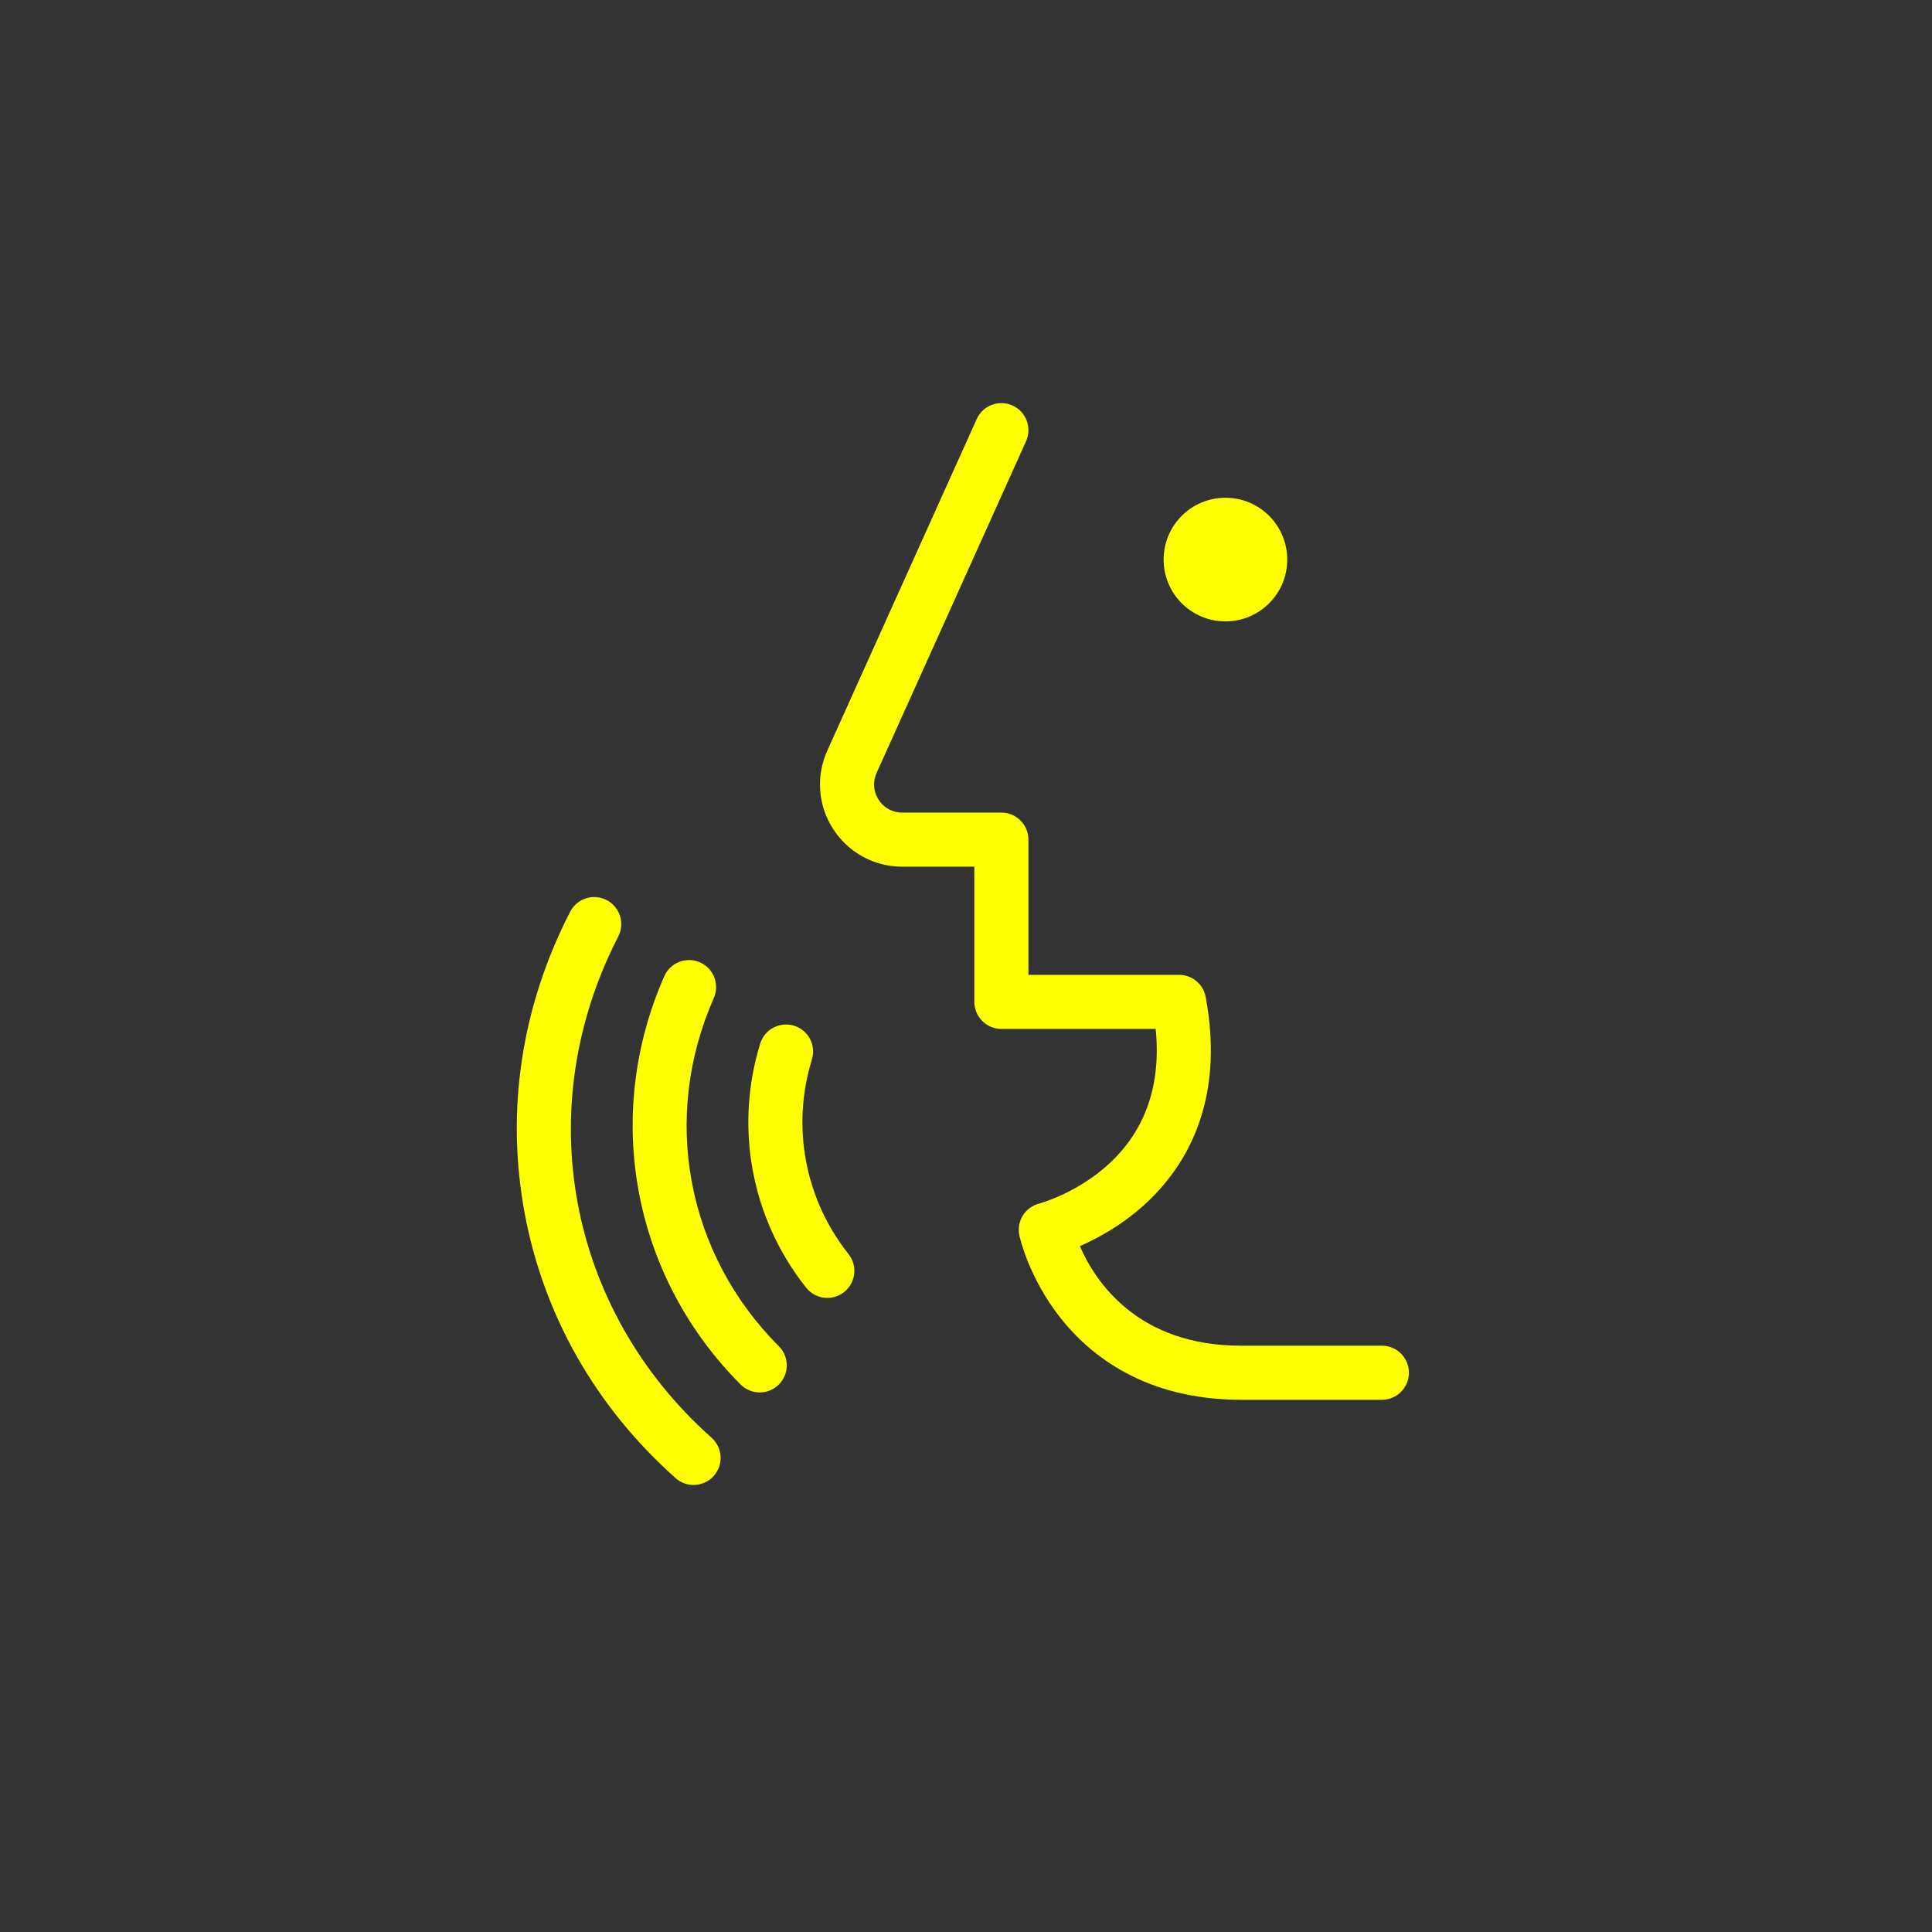 <?xml version="1.0" encoding="UTF-8" standalone="no"?>
<svg
   xmlns:dc="http://purl.org/dc/elements/1.1/"
   xmlns:cc="http://creativecommons.org/ns#"
   xmlns:rdf="http://www.w3.org/1999/02/22-rdf-syntax-ns#"
   xmlns:svg="http://www.w3.org/2000/svg"
   xmlns="http://www.w3.org/2000/svg"
   viewBox="0 0 1333.333 1333.333"
   height="1333.333"
   width="1333.333"
   xml:space="preserve"
   id="svg2"
   version="1.1"><rect x="0" y="0" width="1333.333" height="1333.333" fill="#333333" stroke="none"/><defs
     id="defs6" /><g
     transform="matrix(1.333,0,0,-1.333,0,1333.333)"
     id="g10"><g
       transform="scale(0.1)"
       id="g12"><path
         id="path14"
         style="fill:none;fill-opacity:1;fill-rule:nonzero;stroke:none"
         d="M 10000,0 H 0 V 10000 H 10000 V 0" /><path
         id="path16"
         style="fill:yellow;fill-opacity:1;fill-rule:nonzero;stroke:none"
         d="m 3590.75,2314.47 c -33.12,0 -66.35,11.68 -93.03,35.42 -412.61,367.26 -682.85,841.67 -781.47,1371.93 -98.61,530.15 -17.09,1069.75 235.75,1560.49 35.42,68.74 119.82,95.73 188.57,60.33 68.73,-35.41 95.75,-119.84 60.34,-188.57 -457.46,-887.87 -263.36,-1930.73 482.97,-2595.02 57.76,-51.41 62.91,-139.91 11.5,-197.66 -27.67,-31.07 -66.07,-46.92 -104.63,-46.92" /><path
         id="path18"
         style="fill:yellow;fill-opacity:1;fill-rule:nonzero;stroke:none"
         d="m 3933.35,2793.55 c -35.89,0 -71.76,13.7 -99.1,41.11 -559.02,560.26 -714.01,1389.98 -394.89,2113.82 31.2,70.74 113.82,102.81 184.58,71.63 70.76,-31.19 102.83,-113.84 71.63,-184.58 -134.1,-304.17 -173.41,-634.03 -113.68,-953.92 59.75,-320 215.55,-613.64 450.56,-849.17 54.62,-54.74 54.52,-143.38 -0.22,-197.99 -27.32,-27.27 -63.11,-40.9 -98.88,-40.9" /><path
         id="path20"
         style="fill:yellow;fill-opacity:1;fill-rule:nonzero;stroke:none"
         d="m 4283.32,3282.89 c -41.22,0 -82.05,18.13 -109.69,52.91 -283.34,356.5 -372.21,829.01 -237.74,1263.96 22.84,73.87 101.29,115.22 175.1,92.4 73.88,-22.83 115.25,-101.23 92.4,-175.09 -107.12,-346.55 -36.31,-723.01 189.44,-1007.05 48.1,-60.54 38.04,-148.61 -22.49,-196.72 -25.75,-20.46 -56.5,-30.41 -87.02,-30.41" /><path
         id="path22"
         style="fill:yellow;fill-opacity:1;fill-rule:nonzero;stroke:none"
         d="m 7154.42,2755.48 h -730 c -495.23,0 -781.08,230.14 -933.67,423.19 -164.48,208.1 -211.26,418.42 -213.18,427.27 -15.91,73.71 29.42,146.78 102.52,165.27 1.39,0.37 194.07,52.03 360.71,205.17 189.89,174.52 271.22,409.31 242.5,699.1 h -798.88 c -77.32,0 -140,62.68 -140,140 v 700 h -373.28 c -145.93,0 -279.99,73.4 -358.6,196.35 -78.48,122.74 -88.95,274.93 -28.05,407.24 L 5056.79,7833 c 31.75,70.49 114.64,101.93 185.15,70.12 70.49,-31.76 101.88,-114.66 70.12,-185.16 L 4539.5,6003.46 c -0.19,-0.42 -0.37,-0.83 -0.56,-1.24 -21.27,-45.99 -17.8,-96.85 9.49,-139.55 27.31,-42.69 72.03,-67.19 122.71,-67.19 h 513.28 c 77.33,0 140,-62.67 140,-140 v -700 h 780 c 67.37,0 125.19,-47.98 137.6,-114.19 104.98,-559.88 -116.93,-896.33 -321.59,-1080 -115.69,-103.83 -238.41,-170.34 -329.72,-210.32 78.95,-181.81 296.98,-515.49 833.71,-515.49 h 730 c 77.33,0 140,-62.67 140,-140 0,-77.32 -62.67,-140 -140,-140" /><path
         id="path24"
         style="fill:yellow;fill-opacity:1;fill-rule:nonzero;stroke:none"
         d="m 6664.42,7105.48 c 0,-176.73 -143.27,-320 -320,-320 -176.73,0 -320,143.27 -320,320 0,176.73 143.27,320 320,320 176.73,0 320,-143.27 320,-320" /></g></g></svg>